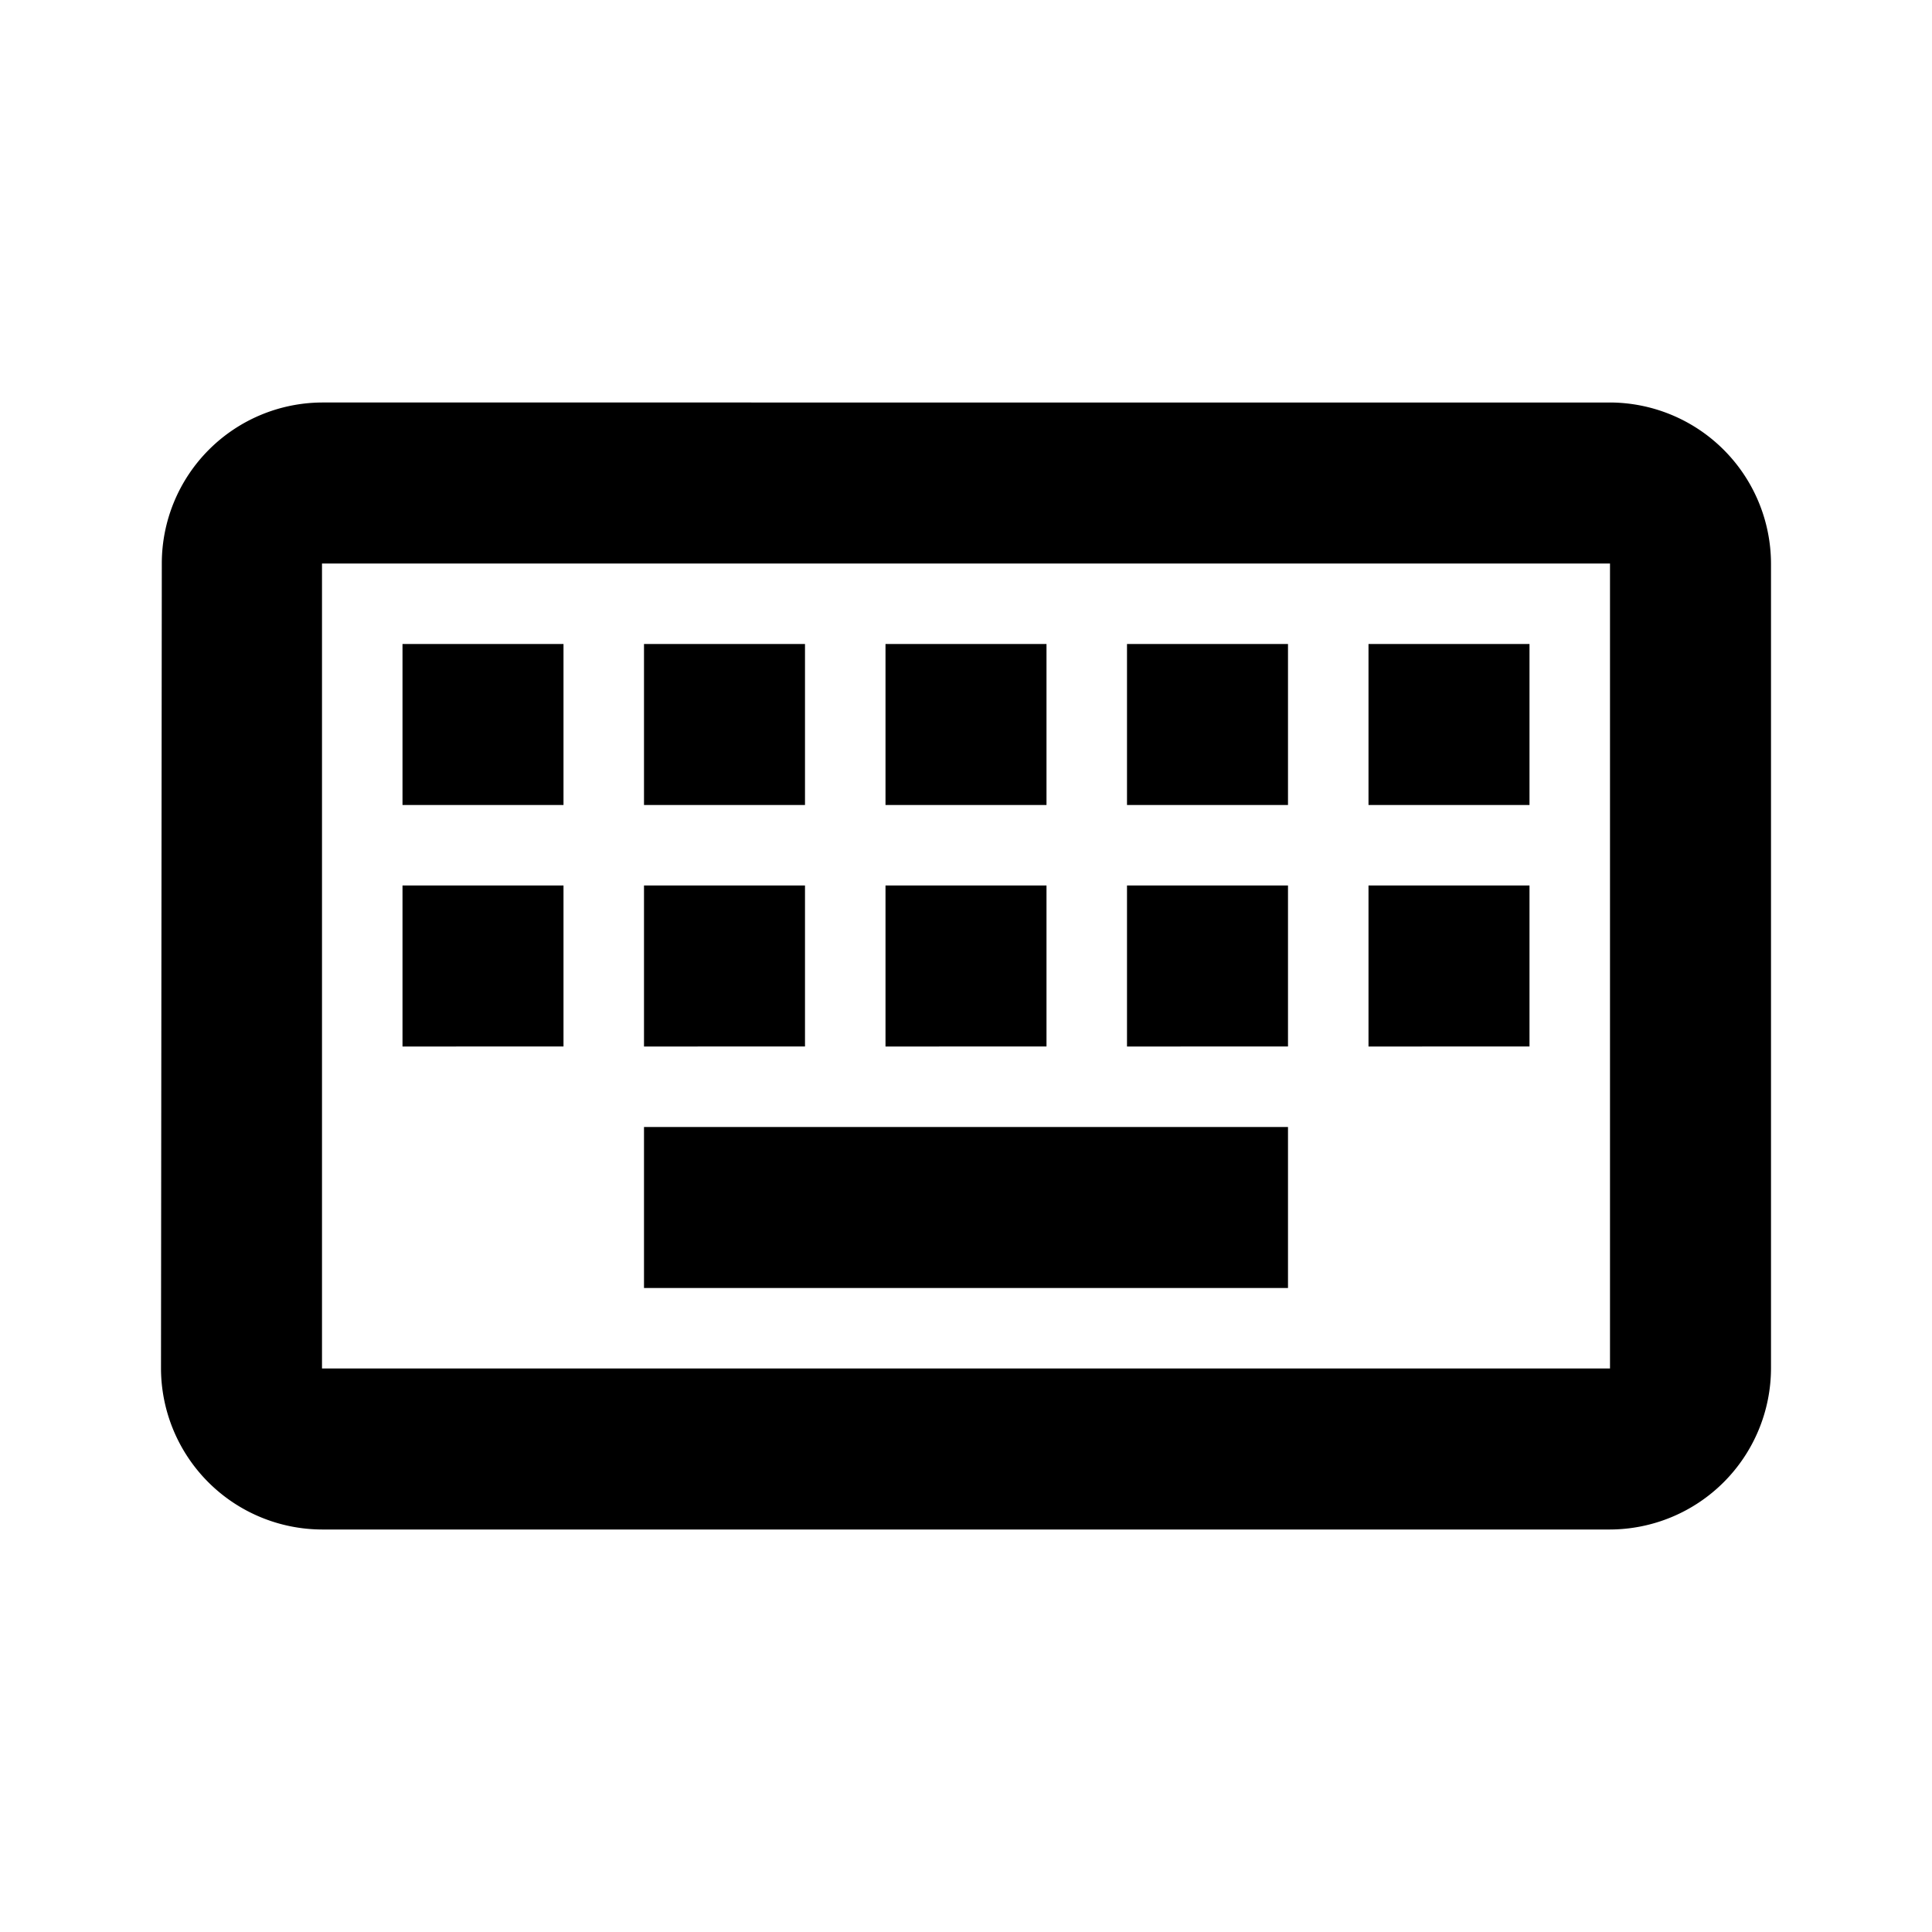 <svg id="keyboard_black_24dp" xmlns="http://www.w3.org/2000/svg" width="24" height="24" viewBox="0 0 24 24">
  <path id="Caminho_12259" data-name="Caminho 12259" d="M0,0H24V24H0ZM0,0H24V24H0Z" fill="none"/>
  <path id="Caminho_12260" data-name="Caminho 12260" d="M20,7V17H4V7H20m0-2H4A2,2,0,0,0,2.01,7L2,17a2.006,2.006,0,0,0,2,2H20a2.006,2.006,0,0,0,2-2V7A2.006,2.006,0,0,0,20,5ZM11,8h2v2H11Zm0,3h2v2H11ZM8,8h2v2H8Zm0,3h2v2H8ZM5,11H7v2H5ZM5,8H7v2H5Zm3,6h8v2H8Zm6-3h2v2H14Zm0-3h2v2H14Zm3,3h2v2H17Zm0-3h2v2H17Z" fill="currentColor"/>
</svg>
